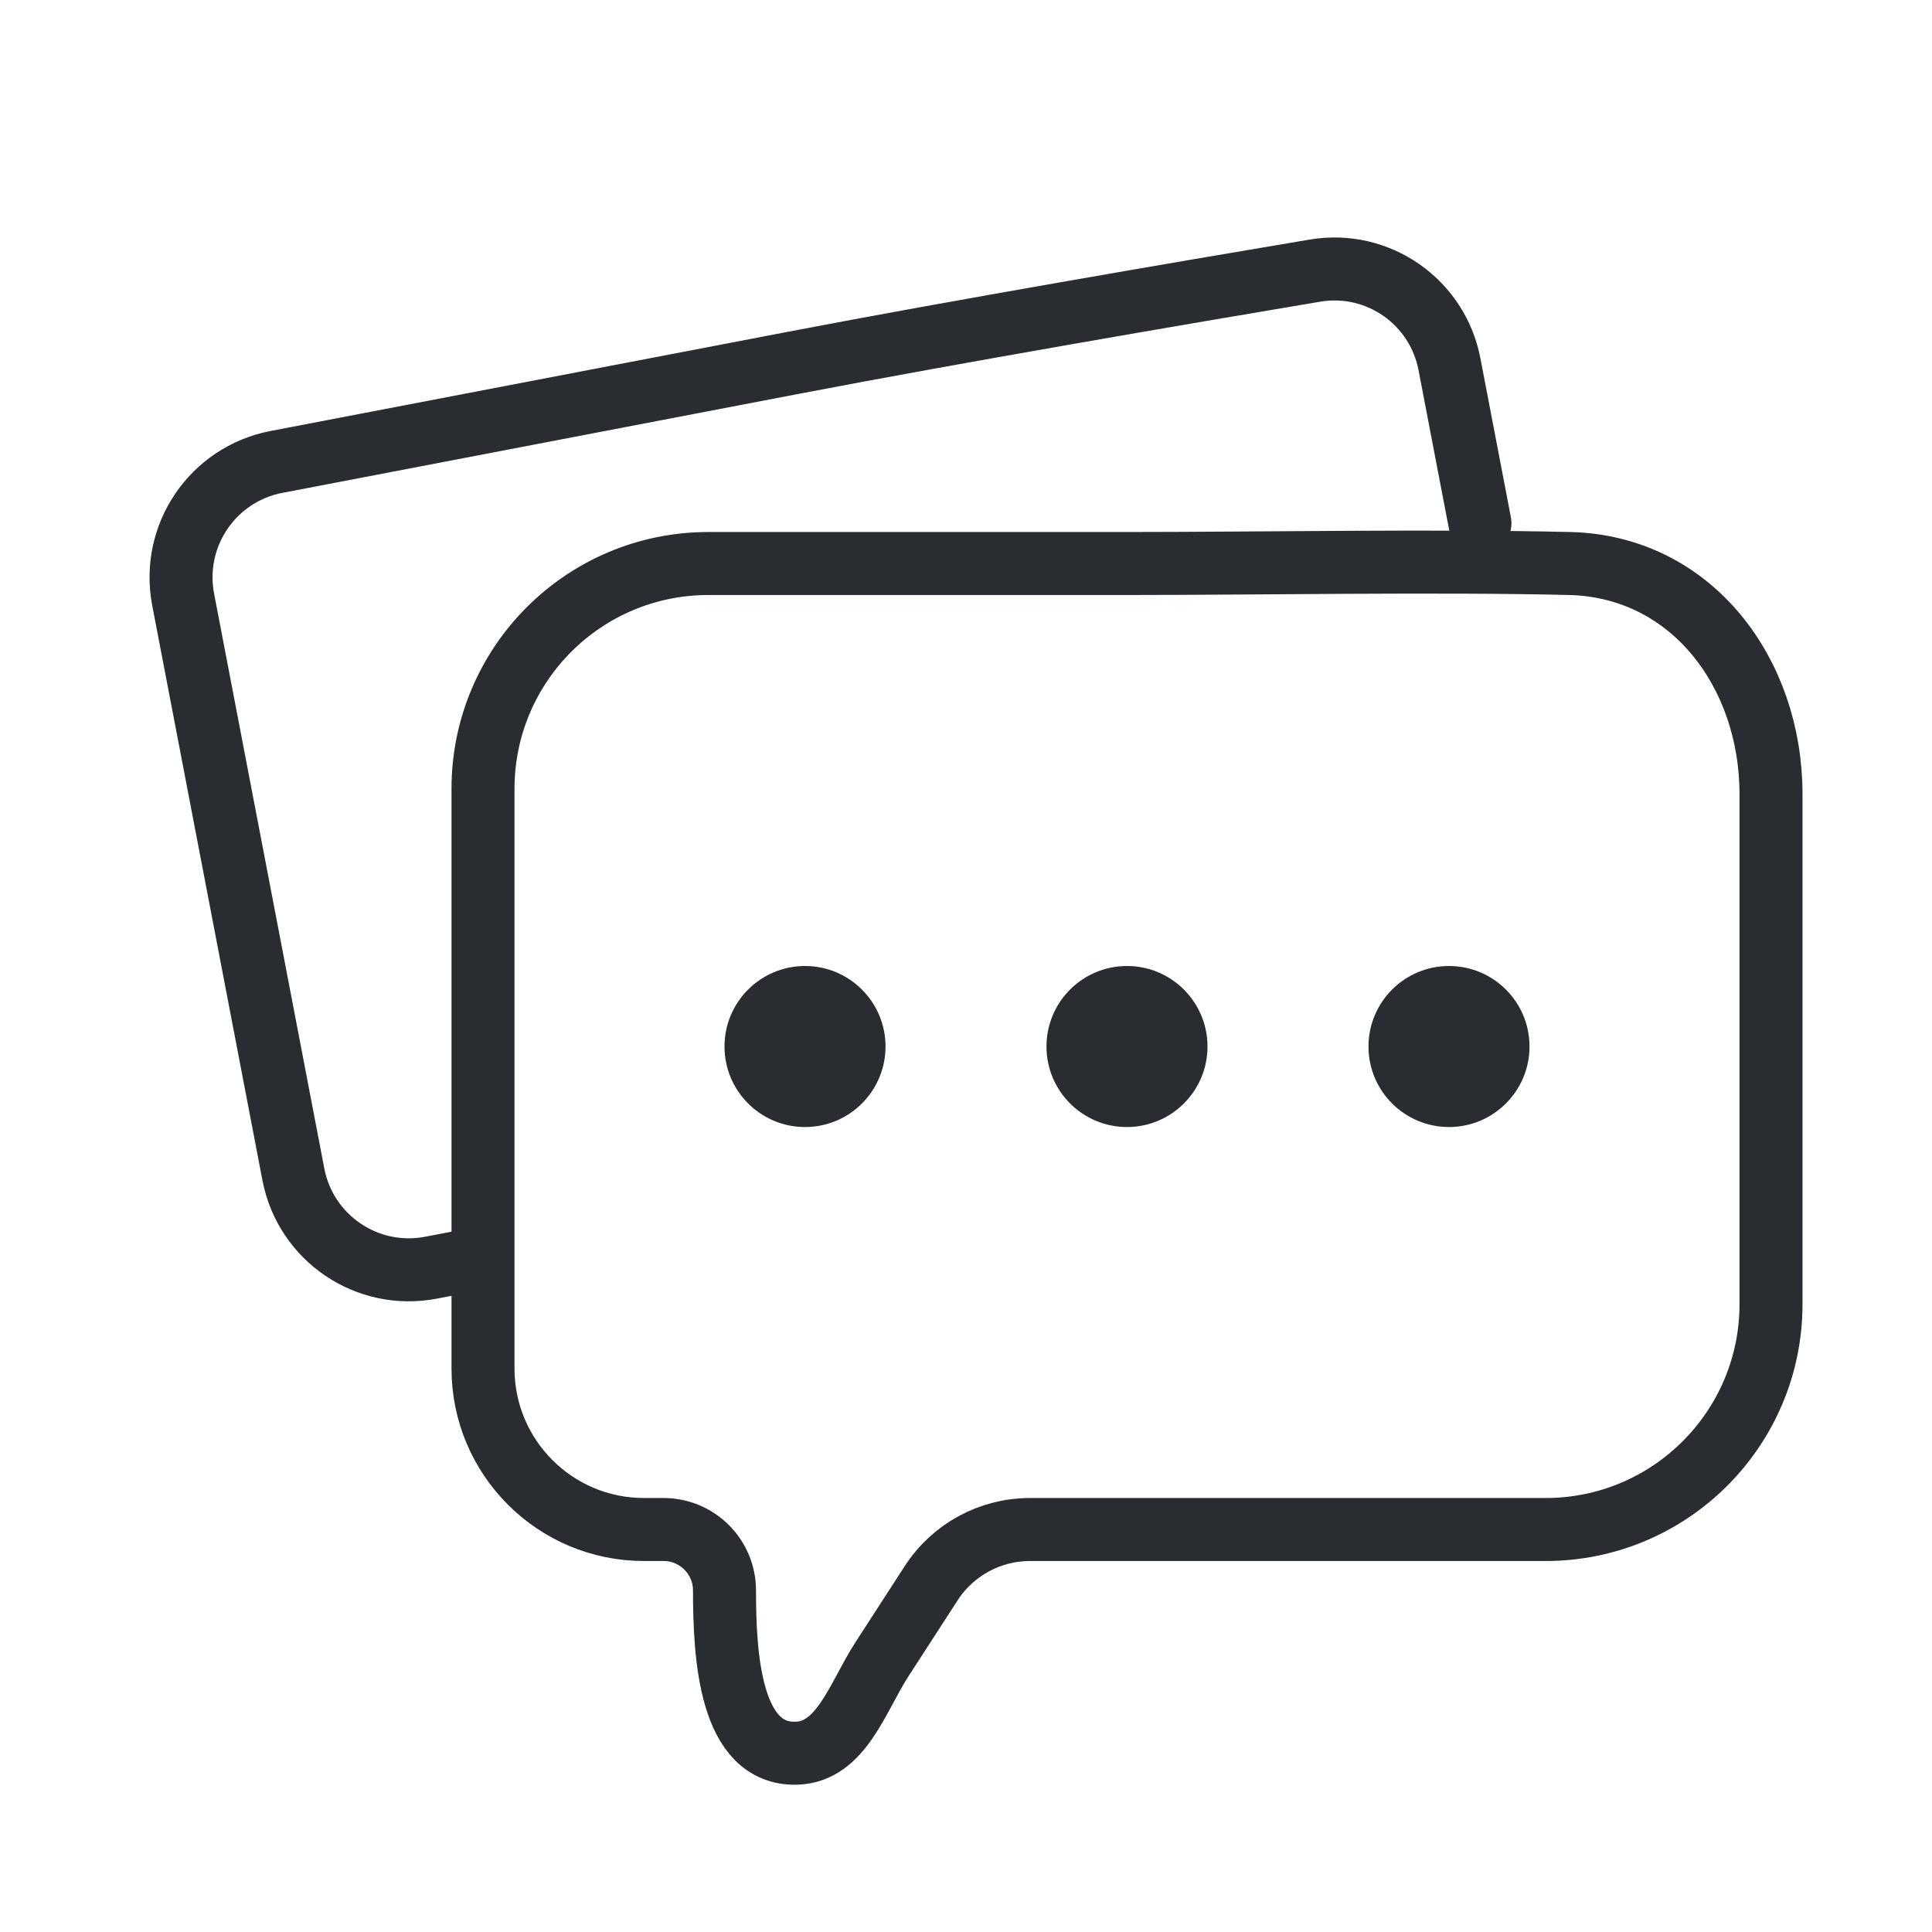 <svg width="46" height="46" viewBox="0 0 46 46" fill="none" xmlns="http://www.w3.org/2000/svg">
<path d="M11.277 29.989L10.262 30.183C8.743 30.475 7.276 29.48 6.985 27.961L4.361 14.275C4.069 12.756 5.064 11.289 6.583 10.998C9.757 10.389 15.034 9.377 18.892 8.638C22.781 7.892 28.132 6.977 31.311 6.443C32.807 6.192 34.226 7.182 34.511 8.672C34.725 9.784 34.982 11.126 35.237 12.458" stroke="#292D32" stroke-width="1.5" stroke-linecap="round"/>
<path d="M11.5 18.783V32.583C11.5 34.7 13.216 36.417 15.333 36.417H15.798C16.6 36.417 17.25 37.067 17.25 37.868C17.25 39.449 17.383 41.787 18.963 41.743C20.035 41.713 20.418 40.403 21.001 39.503L22.172 37.694C22.688 36.898 23.573 36.417 24.522 36.417H36.8C39.764 36.417 42.167 34.014 42.167 31.05V18.911C42.167 16.013 40.272 13.487 37.375 13.417C34.253 13.341 29.901 13.417 26.833 13.417H16.866C13.902 13.417 11.5 15.819 11.5 18.783Z" stroke="#292D32" stroke-width="1.5" stroke-linecap="round"/>
<ellipse cx="19.167" cy="24.917" rx="1.917" ry="1.917" fill="#292D32"/>
<circle cx="26.833" cy="24.917" r="1.917" fill="#292D32"/>
<ellipse cx="34.5" cy="24.917" rx="1.917" ry="1.917" fill="#292D32"/>
</svg>
